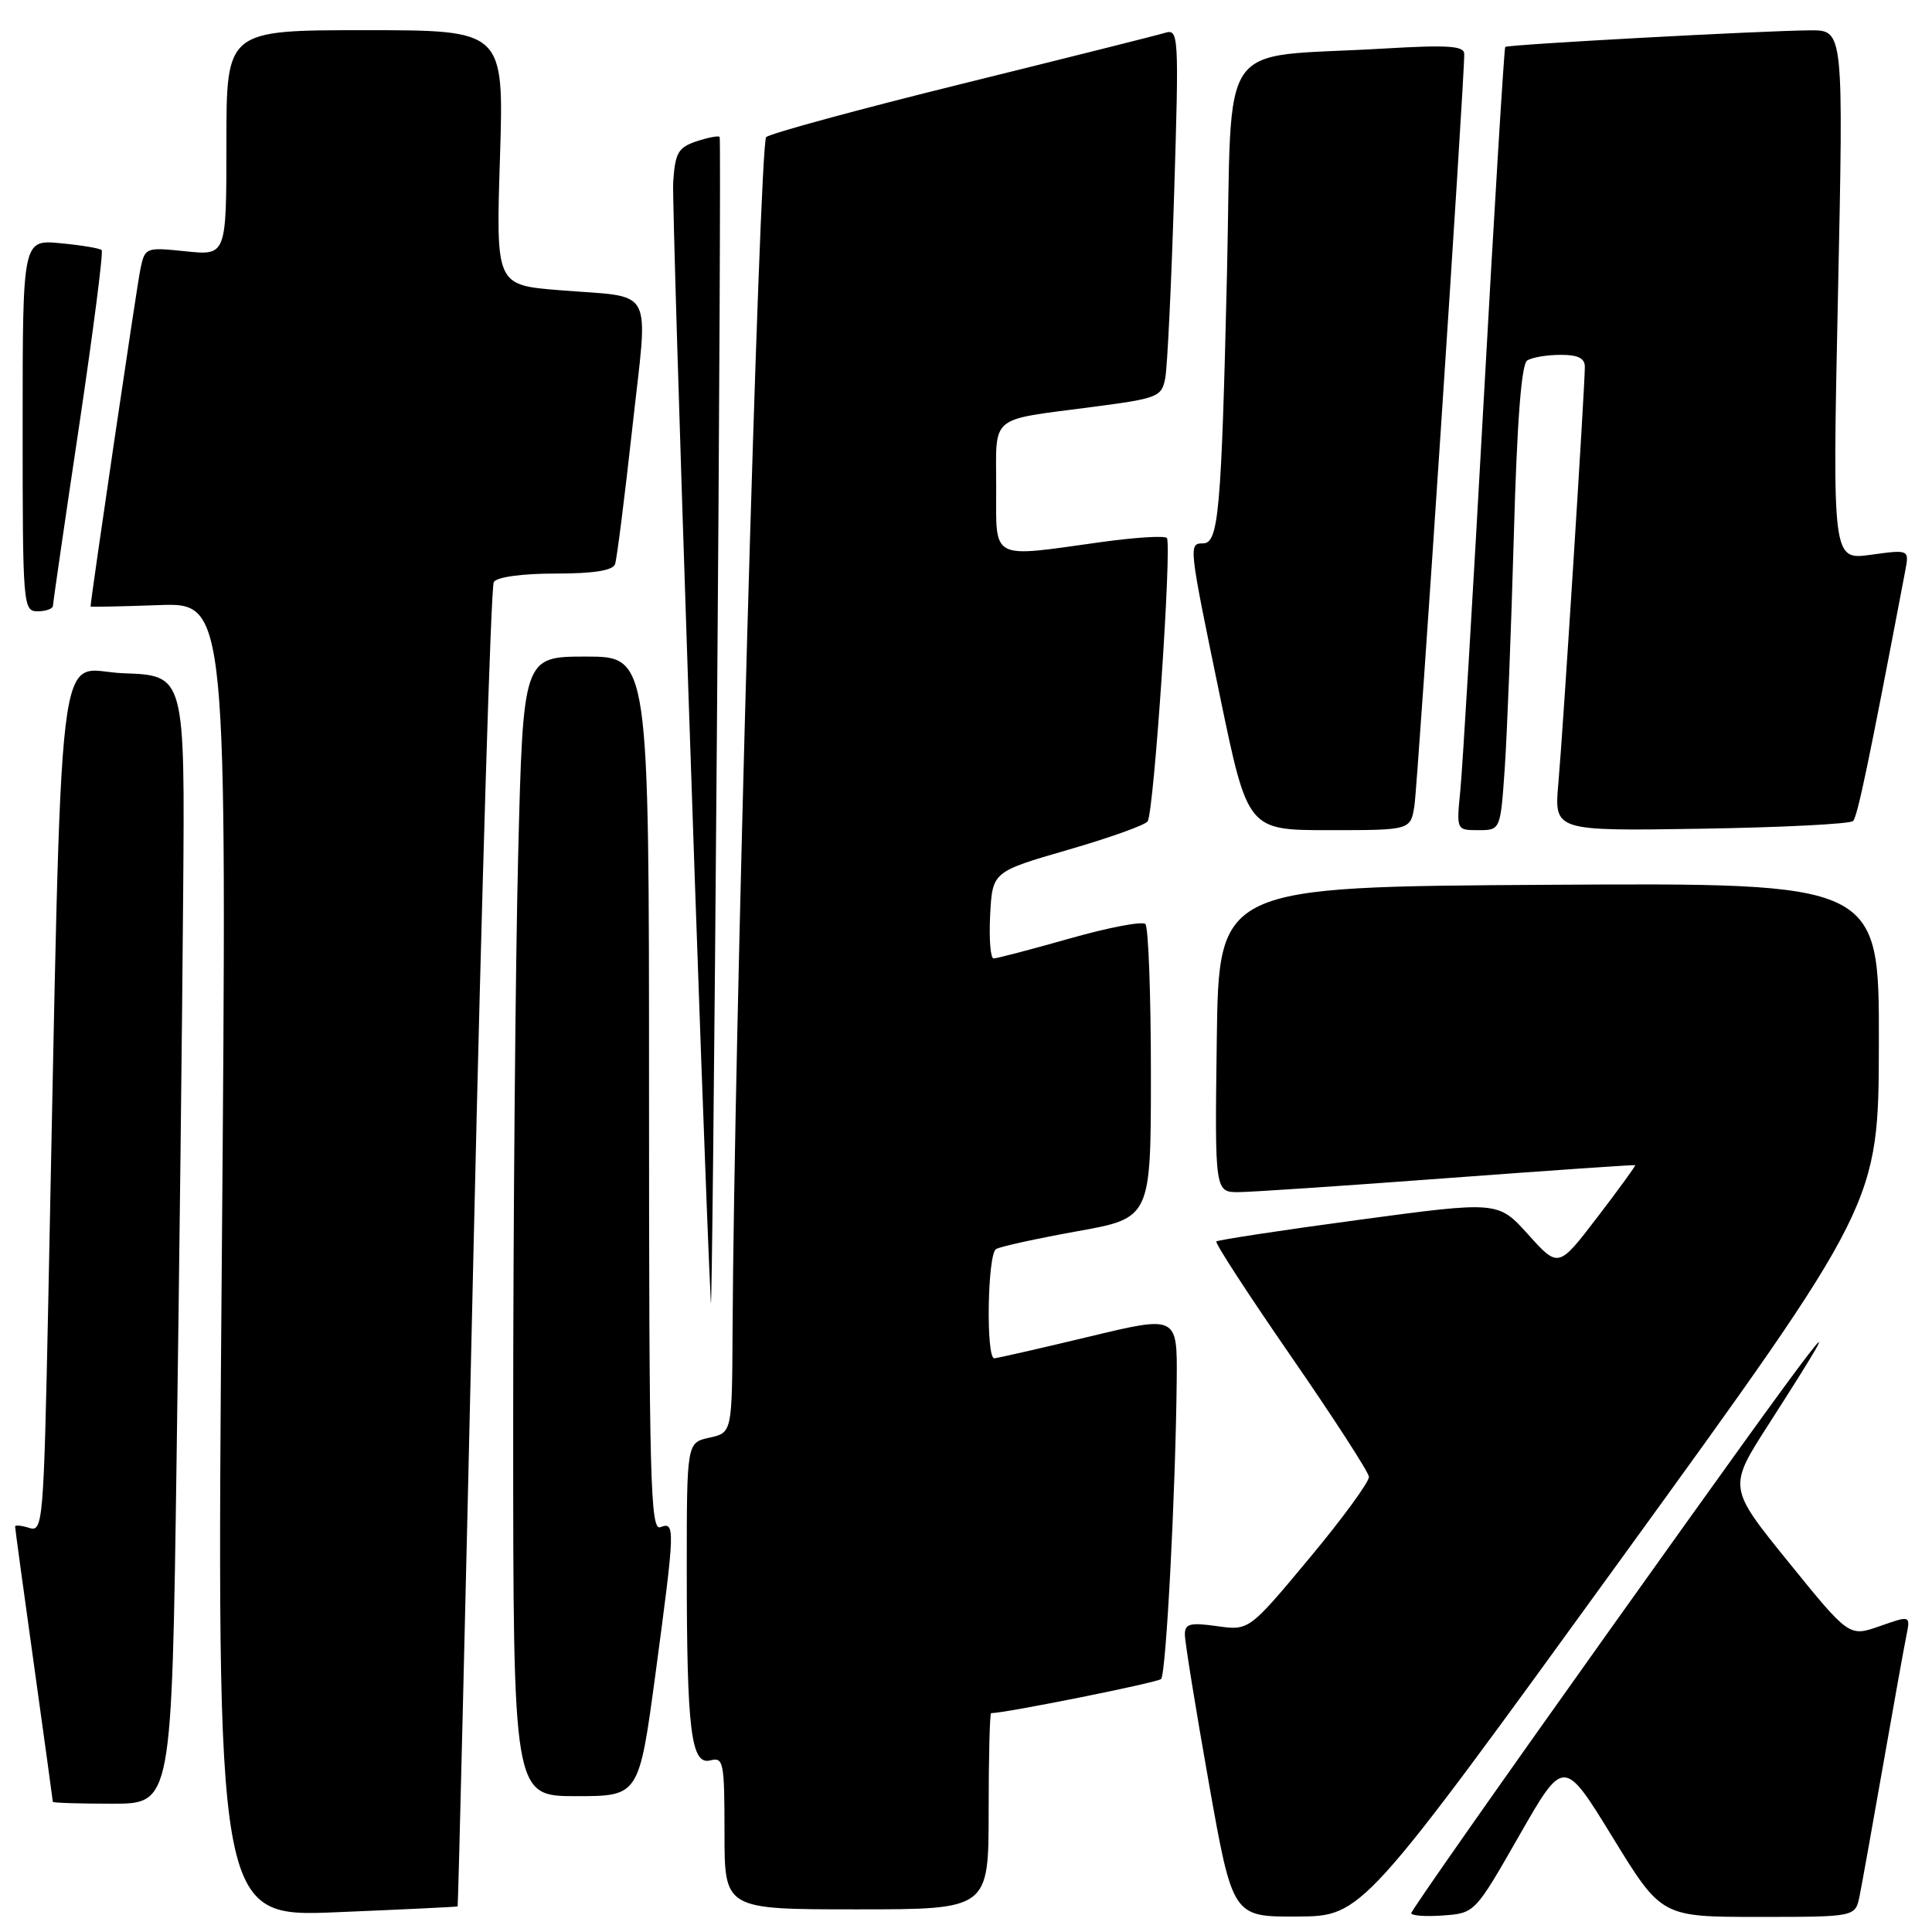 <?xml version="1.0" encoding="UTF-8" standalone="no"?>
<!DOCTYPE svg PUBLIC "-//W3C//DTD SVG 1.1//EN" "http://www.w3.org/Graphics/SVG/1.1/DTD/svg11.dtd" >
<svg xmlns="http://www.w3.org/2000/svg" xmlns:xlink="http://www.w3.org/1999/xlink" version="1.1" viewBox="0 0 256 256">
 <g >
 <path fill="currentColor"
d=" M 60.64 252.61 C 60.71 252.55 61.67 213.29 62.75 165.37 C 63.84 117.45 65.05 77.73 65.43 77.12 C 65.84 76.46 69.16 76.00 73.59 76.00 C 78.67 76.00 81.20 75.60 81.50 74.75 C 81.74 74.06 82.76 65.97 83.78 56.76 C 85.90 37.47 86.98 39.51 74.11 38.45 C 65.71 37.77 65.71 37.77 66.25 20.88 C 66.78 4.00 66.78 4.00 48.39 4.00 C 30.00 4.00 30.00 4.00 30.00 18.93 C 30.00 33.86 30.00 33.86 24.61 33.30 C 19.30 32.75 19.21 32.79 18.61 35.62 C 18.16 37.70 12.02 79.34 12.00 80.37 C 12.00 80.44 16.07 80.36 21.04 80.18 C 30.09 79.86 30.09 79.86 29.39 166.95 C 28.68 254.04 28.68 254.04 44.59 253.38 C 53.34 253.02 60.56 252.67 60.64 252.61 Z  M 214.71 206.70 C 248.92 159.50 248.92 159.50 248.96 138.24 C 249.00 116.98 249.00 116.98 205.25 117.24 C 161.50 117.50 161.50 117.50 161.23 137.75 C 160.96 158.00 160.96 158.00 164.23 157.96 C 166.03 157.94 178.53 157.10 192.00 156.09 C 205.47 155.09 216.58 154.32 216.67 154.39 C 216.77 154.45 214.52 157.55 211.67 161.27 C 206.50 168.03 206.50 168.03 202.50 163.59 C 198.50 159.15 198.50 159.15 180.02 161.64 C 169.85 163.01 161.37 164.30 161.17 164.50 C 160.97 164.70 165.41 171.53 171.04 179.68 C 176.67 187.83 181.33 195.03 181.39 195.68 C 181.45 196.33 177.90 201.19 173.50 206.47 C 165.50 216.07 165.50 216.07 161.25 215.47 C 157.67 214.97 157.00 215.15 157.00 216.59 C 157.00 217.53 158.42 226.33 160.16 236.15 C 163.33 254.00 163.33 254.00 171.91 253.95 C 180.50 253.90 180.50 253.90 214.71 206.70 Z  M 201.32 243.20 C 207.21 232.91 207.21 232.91 213.68 243.45 C 220.15 254.00 220.15 254.00 233.00 254.00 C 245.84 254.00 245.84 254.00 246.40 251.25 C 246.71 249.74 248.10 241.97 249.50 234.00 C 250.90 226.03 252.29 218.27 252.60 216.77 C 253.15 214.04 253.15 214.04 249.09 215.47 C 245.02 216.90 245.02 216.90 237.00 207.00 C 228.98 197.10 228.98 197.10 234.31 188.80 C 246.68 169.51 243.27 173.93 213.15 216.19 C 198.77 236.37 187.00 253.15 187.00 253.50 C 187.00 253.84 188.90 253.98 191.21 253.81 C 195.43 253.50 195.43 253.50 201.32 243.20 Z  M 131.00 240.00 C 131.00 232.85 131.15 227.00 131.33 227.00 C 133.22 227.00 153.38 222.95 153.85 222.48 C 154.52 221.82 155.77 197.73 155.92 182.90 C 156.00 174.30 156.00 174.30 144.25 177.13 C 137.79 178.68 132.16 179.96 131.75 179.98 C 130.63 180.01 130.84 166.21 131.98 165.51 C 132.51 165.18 137.35 164.12 142.73 163.15 C 152.50 161.40 152.50 161.40 152.50 142.28 C 152.50 131.77 152.17 122.84 151.77 122.44 C 151.37 122.04 146.86 122.90 141.73 124.36 C 136.61 125.81 132.08 127.00 131.66 127.00 C 131.24 127.00 131.04 124.41 131.20 121.26 C 131.50 115.51 131.50 115.51 141.50 112.61 C 147.00 111.02 151.76 109.32 152.07 108.83 C 152.91 107.56 155.31 71.98 154.61 71.28 C 154.29 70.96 150.31 71.21 145.76 71.85 C 131.11 73.89 132.00 74.36 132.00 64.57 C 132.00 54.84 130.92 55.74 144.70 53.93 C 153.43 52.79 153.93 52.60 154.40 50.11 C 154.68 48.68 155.21 37.66 155.58 25.64 C 156.23 4.57 156.18 3.81 154.38 4.35 C 153.34 4.67 141.25 7.70 127.50 11.10 C 113.75 14.50 102.06 17.68 101.52 18.17 C 100.63 18.98 97.25 139.03 97.07 176.17 C 97.00 189.84 97.00 189.84 94.00 190.50 C 91.00 191.16 91.00 191.16 91.00 207.94 C 91.00 229.32 91.57 233.93 94.12 233.26 C 95.87 232.80 96.00 233.47 96.00 242.88 C 96.00 253.00 96.00 253.00 113.50 253.00 C 131.00 253.00 131.00 253.00 131.00 240.00 Z  M 23.40 193.25 C 23.76 168.09 24.15 134.45 24.27 118.50 C 24.50 89.50 24.50 89.50 16.37 89.21 C 7.28 88.89 8.30 80.32 6.39 172.78 C 5.79 201.81 5.68 203.03 3.88 202.46 C 2.85 202.13 2.00 202.05 2.00 202.27 C 2.00 202.50 3.12 210.74 4.50 220.59 C 5.87 230.44 7.00 238.61 7.00 238.75 C 7.00 238.89 10.55 239.00 14.88 239.00 C 22.76 239.00 22.76 239.00 23.40 193.25 Z  M 86.86 221.75 C 89.46 202.38 89.48 201.60 87.50 202.36 C 86.18 202.87 86.00 196.09 86.00 144.97 C 86.00 87.00 86.00 87.00 77.66 87.00 C 69.32 87.00 69.32 87.00 68.66 113.25 C 68.30 127.69 68.00 161.66 68.00 188.75 C 68.00 238.00 68.00 238.00 76.34 238.00 C 84.67 238.00 84.67 238.00 86.86 221.75 Z  M 95.36 18.15 C 95.23 17.95 93.86 18.21 92.31 18.72 C 89.86 19.54 89.46 20.23 89.20 24.15 C 88.98 27.57 93.12 150.94 94.19 172.60 C 94.30 174.74 94.66 140.95 94.99 97.50 C 95.33 54.05 95.49 18.34 95.36 18.15 Z  M 187.42 106.75 C 187.87 103.81 194.07 10.35 194.02 7.15 C 194.00 6.07 191.90 5.93 183.25 6.44 C 160.89 7.76 163.32 4.24 162.58 36.33 C 161.84 67.85 161.47 72.00 159.41 72.00 C 157.47 72.00 157.50 72.21 161.65 92.25 C 165.33 110.00 165.33 110.00 176.12 110.00 C 186.91 110.00 186.91 110.00 187.42 106.75 Z  M 199.39 101.75 C 199.70 97.21 200.24 83.38 200.59 71.00 C 201.01 55.88 201.59 48.26 202.36 47.77 C 202.99 47.36 204.96 47.02 206.75 47.02 C 209.08 47.00 210.00 47.46 210.00 48.61 C 210.00 51.32 207.09 97.10 206.49 103.81 C 205.93 110.12 205.93 110.12 225.39 109.81 C 236.08 109.64 245.16 109.18 245.54 108.79 C 246.13 108.20 247.65 100.92 252.45 75.66 C 252.99 72.81 252.99 72.81 247.90 73.51 C 242.80 74.21 242.80 74.21 243.54 39.11 C 244.28 4.00 244.28 4.00 239.89 4.02 C 233.56 4.06 199.77 5.90 199.45 6.22 C 199.31 6.38 198.02 27.42 196.60 53.00 C 195.18 78.58 193.79 101.86 193.50 104.75 C 192.98 110.00 192.98 110.00 195.90 110.00 C 198.82 110.00 198.82 110.00 199.39 101.75 Z  M 7.02 80.25 C 7.03 79.84 8.58 69.16 10.47 56.53 C 12.35 43.90 13.71 33.37 13.47 33.14 C 13.24 32.90 10.78 32.49 8.02 32.23 C 3.00 31.75 3.00 31.75 3.00 56.37 C 3.00 80.33 3.05 81.00 5.00 81.00 C 6.10 81.00 7.01 80.66 7.02 80.25 Z "/>
</g>
</svg>